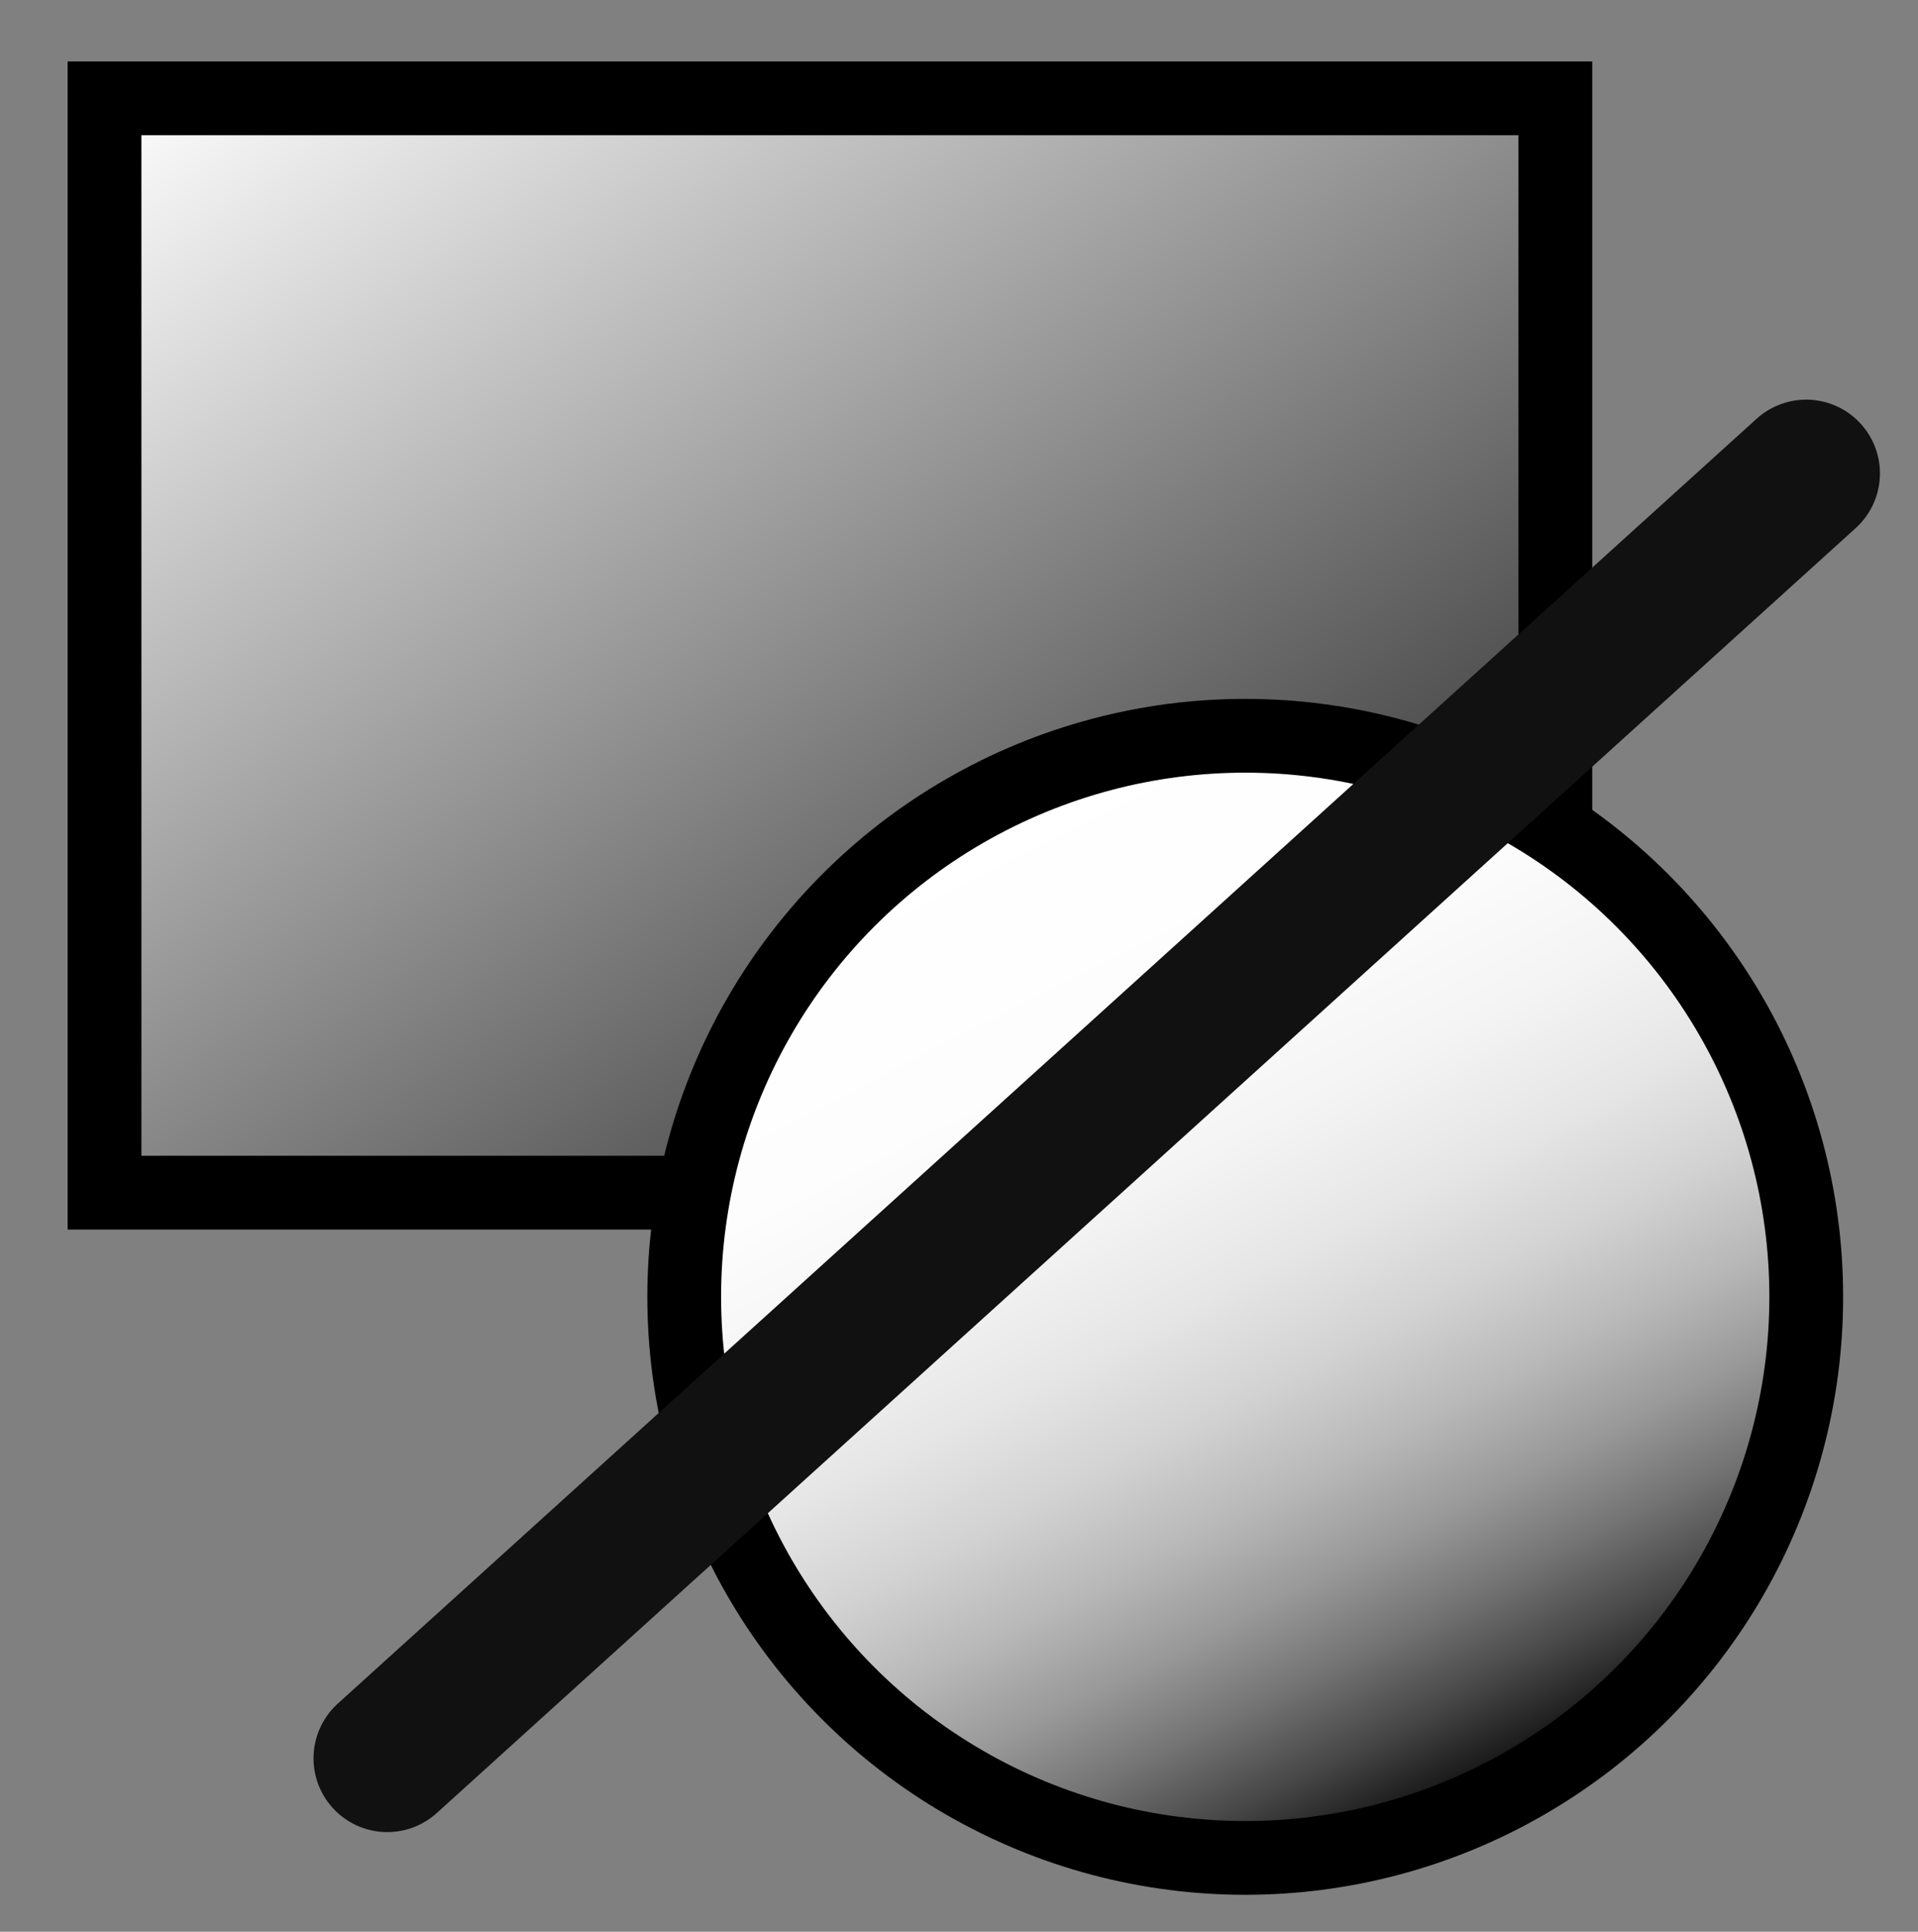 <?xml version="1.0" encoding="utf-8"?>
<!-- Generator: Adobe Illustrator 15.1.0, SVG Export Plug-In . SVG Version: 6.00 Build 0)  -->
<!DOCTYPE svg PUBLIC "-//W3C//DTD SVG 1.1//EN" "http://www.w3.org/Graphics/SVG/1.1/DTD/svg11.dtd">
<svg version="1.1" id="Layer_1" xmlns="http://www.w3.org/2000/svg" xmlns:xlink="http://www.w3.org/1999/xlink" x="0px" y="0px"
	 width="26px" height="26.184px" viewBox="0 0 26 26.184" enable-background="new 0 0 26 26.184" xml:space="preserve">
<rect x="0" y="0" width="26" height="26.184" fill="#808080" stroke="none"/>
<path fill="none" d="M26,26H0V0h26V26z"/>
<path fill="none" stroke="#000000" stroke-linecap="round" stroke-linejoin="round" d="M19.251,6.934
	c0,1.28-1.037,2.318-2.315,2.318s-2.317-1.038-2.317-2.318c0-1.278,1.039-2.316,2.317-2.316S19.251,5.656,19.251,6.934z"/>
<path fill="#999999" stroke="#000000" stroke-width="0.5" stroke-linecap="round" stroke-linejoin="round" d="M21.518,16.74
	c-0.906,2.746-1.431,0.541-1.431,0.541L17.38,10.12c0,0,0.463-0.791,1.431-0.542C19.779,9.827,22.425,13.992,21.518,16.74z"/>
<path fill="none" stroke="#000000" stroke-width="0.75" stroke-linecap="round" stroke-linejoin="round" d="M4.584,13.598
	l2.127-1.616"/>
<path fill="#999999" stroke="#000000" stroke-width="0.5" stroke-linecap="round" stroke-linejoin="round" d="M12.427,16.74
	c0.906,2.746,1.433,0.541,1.433,0.541l2.707-7.161c0,0-0.465-0.791-1.433-0.542C14.165,9.828,11.52,13.992,12.427,16.74z"/>
<linearGradient id="SVGID_1_" gradientUnits="userSpaceOnUse" x1="4.531" y1="28.032" x2="17.971" y2="8.838" gradientTransform="matrix(1 0 0 -1 0 27.184)">
	<stop  offset="0" style="stop-color:#FFFFFF"/>
	<stop  offset="0.909" style="stop-color:#2A2A2A"/>
	<stop  offset="1" style="stop-color:#000000"/>
</linearGradient>
<rect x="1.417" y="1.333" fill="url(#SVGID_1_)" stroke="#000000" stroke-miterlimit="10" width="19.667" height="14.833"/>
<linearGradient id="SVGID_2_" gradientUnits="userSpaceOnUse" x1="13.426" y1="16.384" x2="20.333" y2="2.829" gradientTransform="matrix(1 0 0 -1 0 27.184)">
	<stop  offset="0" style="stop-color:#FFFFFF"/>
	<stop  offset="0.236" style="stop-color:#FDFDFD"/>
	<stop  offset="0.373" style="stop-color:#F4F4F4"/>
	<stop  offset="0.484" style="stop-color:#E6E6E6"/>
	<stop  offset="0.582" style="stop-color:#D2D2D2"/>
	<stop  offset="0.671" style="stop-color:#B8B8B8"/>
	<stop  offset="0.753" style="stop-color:#999999"/>
	<stop  offset="0.83" style="stop-color:#737373"/>
	<stop  offset="0.904" style="stop-color:#474747"/>
	<stop  offset="0.972" style="stop-color:#171717"/>
	<stop  offset="1" style="stop-color:#000000"/>
</linearGradient>
<circle fill="url(#SVGID_2_)" stroke="#000000" stroke-miterlimit="10" cx="16.88" cy="17.578" r="7.605"/>
<line fill="none" stroke="#111111" stroke-width="2" stroke-linecap="round" stroke-linejoin="round" x1="5.25" y1="23.833" x2="24.484" y2="6.417"/>
</svg>
